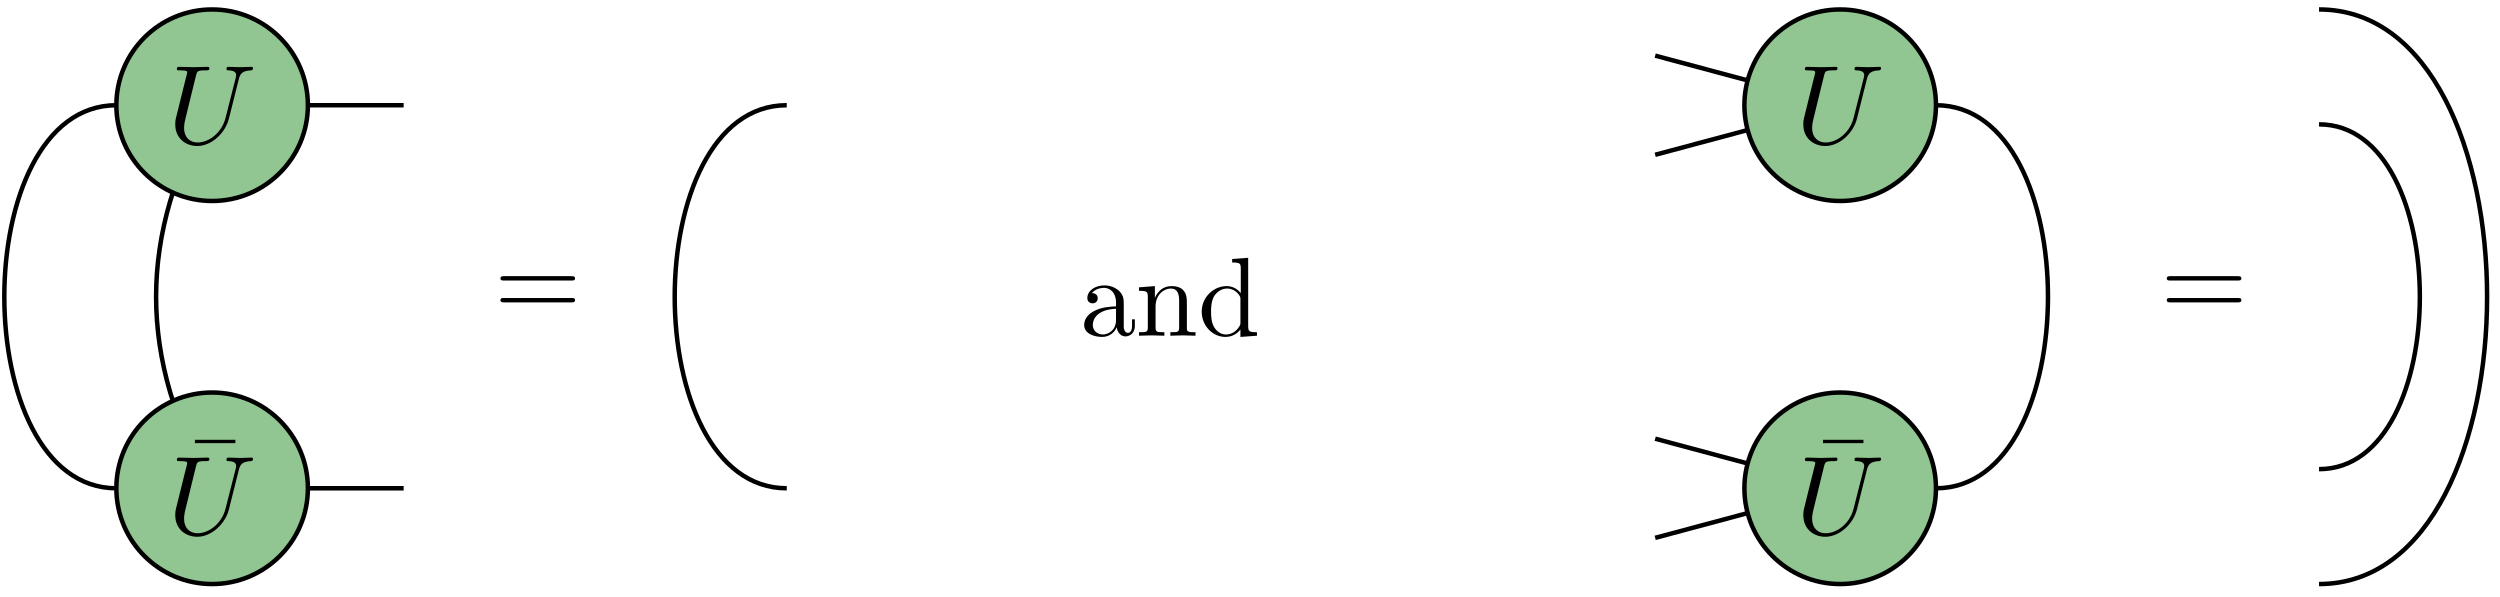 <?xml version="1.0" encoding="UTF-8"?>
<svg xmlns="http://www.w3.org/2000/svg" xmlns:xlink="http://www.w3.org/1999/xlink" width="222pt" height="53pt" viewBox="0 0 222 53" version="1.1">
<defs>
<g>
<symbol overflow="visible" id="glyph0-0">
<path style="stroke:none;" d=""/>
</symbol>
<symbol overflow="visible" id="glyph0-1">
<path style="stroke:none;" d="M 6.328 -5.766 C 6.438 -6.172 6.609 -6.469 7.406 -6.5 C 7.453 -6.5 7.578 -6.516 7.578 -6.703 C 7.578 -6.703 7.578 -6.812 7.453 -6.812 C 7.125 -6.812 6.766 -6.781 6.438 -6.781 C 6.094 -6.781 5.719 -6.812 5.391 -6.812 C 5.328 -6.812 5.219 -6.812 5.219 -6.609 C 5.219 -6.5 5.312 -6.5 5.391 -6.5 C 5.969 -6.484 6.078 -6.281 6.078 -6.062 C 6.078 -6.031 6.047 -5.875 6.047 -5.859 L 5.141 -2.297 C 4.812 -0.953 3.656 -0.094 2.656 -0.094 C 1.984 -0.094 1.453 -0.531 1.453 -1.391 C 1.453 -1.406 1.453 -1.719 1.562 -2.156 L 2.516 -6.047 C 2.609 -6.406 2.625 -6.5 3.359 -6.5 C 3.625 -6.5 3.703 -6.5 3.703 -6.703 C 3.703 -6.812 3.594 -6.812 3.562 -6.812 C 3.281 -6.812 2.562 -6.781 2.281 -6.781 C 2 -6.781 1.281 -6.812 1 -6.812 C 0.922 -6.812 0.812 -6.812 0.812 -6.609 C 0.812 -6.5 0.891 -6.5 1.094 -6.5 C 1.109 -6.5 1.297 -6.5 1.469 -6.484 C 1.641 -6.453 1.734 -6.453 1.734 -6.312 C 1.734 -6.266 1.625 -5.844 1.562 -5.609 L 1.344 -4.734 C 1.25 -4.344 0.781 -2.469 0.734 -2.266 C 0.672 -2 0.672 -1.844 0.672 -1.688 C 0.672 -0.484 1.578 0.219 2.625 0.219 C 3.875 0.219 5.109 -0.906 5.438 -2.219 Z M 6.328 -5.766 "/>
</symbol>
<symbol overflow="visible" id="glyph1-0">
<path style="stroke:none;" d=""/>
</symbol>
<symbol overflow="visible" id="glyph1-1">
<path style="stroke:none;" d="M 4.281 -5.578 L 4.281 -5.875 L 0.688 -5.875 L 0.688 -5.578 Z M 4.281 -5.578 "/>
</symbol>
<symbol overflow="visible" id="glyph1-2">
<path style="stroke:none;" d="M 6.844 -3.266 C 7 -3.266 7.188 -3.266 7.188 -3.453 C 7.188 -3.656 7 -3.656 6.859 -3.656 L 0.891 -3.656 C 0.75 -3.656 0.562 -3.656 0.562 -3.453 C 0.562 -3.266 0.75 -3.266 0.891 -3.266 Z M 6.859 -1.328 C 7 -1.328 7.188 -1.328 7.188 -1.531 C 7.188 -1.719 7 -1.719 6.844 -1.719 L 0.891 -1.719 C 0.75 -1.719 0.562 -1.719 0.562 -1.531 C 0.562 -1.328 0.75 -1.328 0.891 -1.328 Z M 6.859 -1.328 "/>
</symbol>
<symbol overflow="visible" id="glyph1-3">
<path style="stroke:none;" d="M 3.312 -0.75 C 3.359 -0.359 3.625 0.062 4.094 0.062 C 4.312 0.062 4.922 -0.078 4.922 -0.891 L 4.922 -1.453 L 4.672 -1.453 L 4.672 -0.891 C 4.672 -0.312 4.422 -0.25 4.312 -0.25 C 3.984 -0.25 3.938 -0.703 3.938 -0.75 L 3.938 -2.734 C 3.938 -3.156 3.938 -3.547 3.578 -3.922 C 3.188 -4.312 2.688 -4.469 2.219 -4.469 C 1.391 -4.469 0.703 -4 0.703 -3.344 C 0.703 -3.047 0.906 -2.875 1.172 -2.875 C 1.453 -2.875 1.625 -3.078 1.625 -3.328 C 1.625 -3.453 1.578 -3.781 1.109 -3.781 C 1.391 -4.141 1.875 -4.25 2.188 -4.25 C 2.688 -4.25 3.25 -3.859 3.25 -2.969 L 3.25 -2.609 C 2.734 -2.578 2.047 -2.547 1.422 -2.25 C 0.672 -1.906 0.422 -1.391 0.422 -0.953 C 0.422 -0.141 1.391 0.109 2.016 0.109 C 2.672 0.109 3.125 -0.297 3.312 -0.75 Z M 3.25 -2.391 L 3.25 -1.391 C 3.25 -0.453 2.531 -0.109 2.078 -0.109 C 1.594 -0.109 1.188 -0.453 1.188 -0.953 C 1.188 -1.5 1.609 -2.328 3.25 -2.391 Z M 3.25 -2.391 "/>
</symbol>
<symbol overflow="visible" id="glyph1-4">
<path style="stroke:none;" d="M 1.094 -3.422 L 1.094 -0.75 C 1.094 -0.312 0.984 -0.312 0.312 -0.312 L 0.312 0 C 0.672 -0.016 1.172 -0.031 1.453 -0.031 C 1.703 -0.031 2.219 -0.016 2.562 0 L 2.562 -0.312 C 1.891 -0.312 1.781 -0.312 1.781 -0.75 L 1.781 -2.594 C 1.781 -3.625 2.5 -4.188 3.125 -4.188 C 3.766 -4.188 3.875 -3.656 3.875 -3.078 L 3.875 -0.75 C 3.875 -0.312 3.766 -0.312 3.094 -0.312 L 3.094 0 C 3.438 -0.016 3.953 -0.031 4.219 -0.031 C 4.469 -0.031 5 -0.016 5.328 0 L 5.328 -0.312 C 4.812 -0.312 4.562 -0.312 4.562 -0.609 L 4.562 -2.516 C 4.562 -3.375 4.562 -3.672 4.25 -4.031 C 4.109 -4.203 3.781 -4.406 3.203 -4.406 C 2.469 -4.406 2 -3.984 1.719 -3.359 L 1.719 -4.406 L 0.312 -4.297 L 0.312 -3.984 C 1.016 -3.984 1.094 -3.922 1.094 -3.422 Z M 1.094 -3.422 "/>
</symbol>
<symbol overflow="visible" id="glyph1-5">
<path style="stroke:none;" d="M 3.781 -0.547 L 3.781 0.109 L 5.25 0 L 5.25 -0.312 C 4.562 -0.312 4.469 -0.375 4.469 -0.875 L 4.469 -6.922 L 3.047 -6.812 L 3.047 -6.5 C 3.734 -6.5 3.812 -6.438 3.812 -5.938 L 3.812 -3.781 C 3.531 -4.141 3.094 -4.406 2.562 -4.406 C 1.391 -4.406 0.344 -3.422 0.344 -2.141 C 0.344 -0.875 1.312 0.109 2.453 0.109 C 3.094 0.109 3.531 -0.234 3.781 -0.547 Z M 3.781 -3.219 L 3.781 -1.172 C 3.781 -1 3.781 -0.984 3.672 -0.812 C 3.375 -0.328 2.938 -0.109 2.5 -0.109 C 2.047 -0.109 1.688 -0.375 1.453 -0.75 C 1.203 -1.156 1.172 -1.719 1.172 -2.141 C 1.172 -2.5 1.188 -3.094 1.469 -3.547 C 1.688 -3.859 2.062 -4.188 2.609 -4.188 C 2.953 -4.188 3.375 -4.031 3.672 -3.594 C 3.781 -3.422 3.781 -3.406 3.781 -3.219 Z M 3.781 -3.219 "/>
</symbol>
</g>
</defs>
<g id="surface66">
<path style="fill:none;stroke-width:0.399;stroke-linecap:butt;stroke-linejoin:round;stroke:rgb(0%,0%,0%);stroke-opacity:1;stroke-miterlimit:10;" d="M 17.009 -17.007 C 3.743 -17.007 3.743 17.008 17.009 17.008 " transform="matrix(1,0,0,-1,-6.677,26.352)"/>
<path style="fill:none;stroke-width:0.399;stroke-linecap:butt;stroke-linejoin:round;stroke:rgb(0%,0%,0%);stroke-opacity:1;stroke-miterlimit:10;" d="M 25.513 -17.007 C 18.88 -5.519 18.88 5.52 25.513 17.008 " transform="matrix(1,0,0,-1,-6.677,26.352)"/>
<path style="fill-rule:nonzero;fill:rgb(56.65%,77.248%,56.65%);fill-opacity:1;stroke-width:0.399;stroke-linecap:butt;stroke-linejoin:round;stroke:rgb(0%,0%,0%);stroke-opacity:1;stroke-miterlimit:10;" d="M 34.017 17.008 C 34.017 21.704 30.208 25.512 25.513 25.512 C 20.814 25.512 17.009 21.704 17.009 17.008 C 17.009 12.313 20.814 8.504 25.513 8.504 C 30.208 8.504 34.017 12.313 34.017 17.008 Z M 34.017 17.008 " transform="matrix(1,0,0,-1,-6.677,26.352)"/>
<path style="fill-rule:nonzero;fill:rgb(56.65%,77.248%,56.65%);fill-opacity:1;stroke-width:0.399;stroke-linecap:butt;stroke-linejoin:round;stroke:rgb(0%,0%,0%);stroke-opacity:1;stroke-miterlimit:10;" d="M 34.017 -17.007 C 34.017 -12.312 30.208 -8.503 25.513 -8.503 C 20.814 -8.503 17.009 -12.312 17.009 -17.007 C 17.009 -21.707 20.814 -25.511 25.513 -25.511 C 30.208 -25.511 34.017 -21.707 34.017 -17.007 Z M 34.017 -17.007 " transform="matrix(1,0,0,-1,-6.677,26.352)"/>
<g style="fill:rgb(0%,0%,0%);fill-opacity:1;">
  <use xlink:href="#glyph0-1" x="14.891" y="12.747"/>
</g>
<g style="fill:rgb(0%,0%,0%);fill-opacity:1;">
  <use xlink:href="#glyph1-1" x="16.621" y="44.929"/>
</g>
<g style="fill:rgb(0%,0%,0%);fill-opacity:1;">
  <use xlink:href="#glyph0-1" x="14.891" y="47.447"/>
</g>
<path style="fill:none;stroke-width:0.399;stroke-linecap:butt;stroke-linejoin:round;stroke:rgb(0%,0%,0%);stroke-opacity:1;stroke-miterlimit:10;" d="M 34.017 17.008 L 42.521 17.008 " transform="matrix(1,0,0,-1,-6.677,26.352)"/>
<path style="fill:none;stroke-width:0.399;stroke-linecap:butt;stroke-linejoin:round;stroke:rgb(0%,0%,0%);stroke-opacity:1;stroke-miterlimit:10;" d="M 34.017 -17.007 L 42.521 -17.007 " transform="matrix(1,0,0,-1,-6.677,26.352)"/>
<g style="fill:rgb(0%,0%,0%);fill-opacity:1;">
  <use xlink:href="#glyph1-2" x="43.877" y="28.179"/>
</g>
<path style="fill:none;stroke-width:0.399;stroke-linecap:butt;stroke-linejoin:round;stroke:rgb(0%,0%,0%);stroke-opacity:1;stroke-miterlimit:10;" d="M 76.54 -17.007 C 63.275 -17.007 63.275 17.008 76.54 17.008 " transform="matrix(1,0,0,-1,-6.677,26.352)"/>
<g style="fill:rgb(0%,0%,0%);fill-opacity:1;">
  <use xlink:href="#glyph1-3" x="95.852" y="29.811"/>
  <use xlink:href="#glyph1-4" x="100.833" y="29.811"/>
  <use xlink:href="#glyph1-5" x="106.369" y="29.811"/>
</g>
<path style="fill:none;stroke-width:0.399;stroke-linecap:butt;stroke-linejoin:round;stroke:rgb(0%,0%,0%);stroke-opacity:1;stroke-miterlimit:10;" d="M 170.083 17.008 L 153.657 21.411 M 170.083 17.008 L 153.657 12.606 " transform="matrix(1,0,0,-1,-6.677,26.352)"/>
<path style="fill:none;stroke-width:0.399;stroke-linecap:butt;stroke-linejoin:round;stroke:rgb(0%,0%,0%);stroke-opacity:1;stroke-miterlimit:10;" d="M 170.083 -17.007 L 153.657 -12.605 M 170.083 -17.007 L 153.657 -21.41 " transform="matrix(1,0,0,-1,-6.677,26.352)"/>
<path style="fill:none;stroke-width:0.399;stroke-linecap:butt;stroke-linejoin:round;stroke:rgb(0%,0%,0%);stroke-opacity:1;stroke-miterlimit:10;" d="M 178.591 -17.007 C 191.853 -17.007 191.853 17.008 178.591 17.008 " transform="matrix(1,0,0,-1,-6.677,26.352)"/>
<path style="fill-rule:nonzero;fill:rgb(56.65%,77.248%,56.65%);fill-opacity:1;stroke-width:0.399;stroke-linecap:butt;stroke-linejoin:round;stroke:rgb(0%,0%,0%);stroke-opacity:1;stroke-miterlimit:10;" d="M 178.591 17.008 C 178.591 21.704 174.782 25.512 170.083 25.512 C 165.388 25.512 161.579 21.704 161.579 17.008 C 161.579 12.313 165.388 8.504 170.083 8.504 C 174.782 8.504 178.591 12.313 178.591 17.008 Z M 178.591 17.008 " transform="matrix(1,0,0,-1,-6.677,26.352)"/>
<path style="fill-rule:nonzero;fill:rgb(56.65%,77.248%,56.65%);fill-opacity:1;stroke-width:0.399;stroke-linecap:butt;stroke-linejoin:round;stroke:rgb(0%,0%,0%);stroke-opacity:1;stroke-miterlimit:10;" d="M 178.591 -17.007 C 178.591 -12.312 174.782 -8.503 170.083 -8.503 C 165.388 -8.503 161.579 -12.312 161.579 -17.007 C 161.579 -21.707 165.388 -25.511 170.083 -25.511 C 174.782 -25.511 178.591 -21.707 178.591 -17.007 Z M 178.591 -17.007 " transform="matrix(1,0,0,-1,-6.677,26.352)"/>
<g style="fill:rgb(0%,0%,0%);fill-opacity:1;">
  <use xlink:href="#glyph0-1" x="159.462" y="12.747"/>
</g>
<g style="fill:rgb(0%,0%,0%);fill-opacity:1;">
  <use xlink:href="#glyph1-1" x="161.192" y="44.929"/>
</g>
<g style="fill:rgb(0%,0%,0%);fill-opacity:1;">
  <use xlink:href="#glyph0-1" x="159.462" y="47.447"/>
</g>
<g style="fill:rgb(0%,0%,0%);fill-opacity:1;">
  <use xlink:href="#glyph1-2" x="191.847" y="28.179"/>
</g>
<path style="fill:none;stroke-width:0.399;stroke-linecap:butt;stroke-linejoin:round;stroke:rgb(0%,0%,0%);stroke-opacity:1;stroke-miterlimit:10;" d="M 212.607 -25.511 C 232.505 -25.511 232.505 25.512 212.607 25.512 " transform="matrix(1,0,0,-1,-6.677,26.352)"/>
<path style="fill:none;stroke-width:0.399;stroke-linecap:butt;stroke-linejoin:round;stroke:rgb(0%,0%,0%);stroke-opacity:1;stroke-miterlimit:10;" d="M 212.607 -15.308 C 224.544 -15.308 224.544 15.309 212.607 15.309 " transform="matrix(1,0,0,-1,-6.677,26.352)"/>
</g>
</svg>
